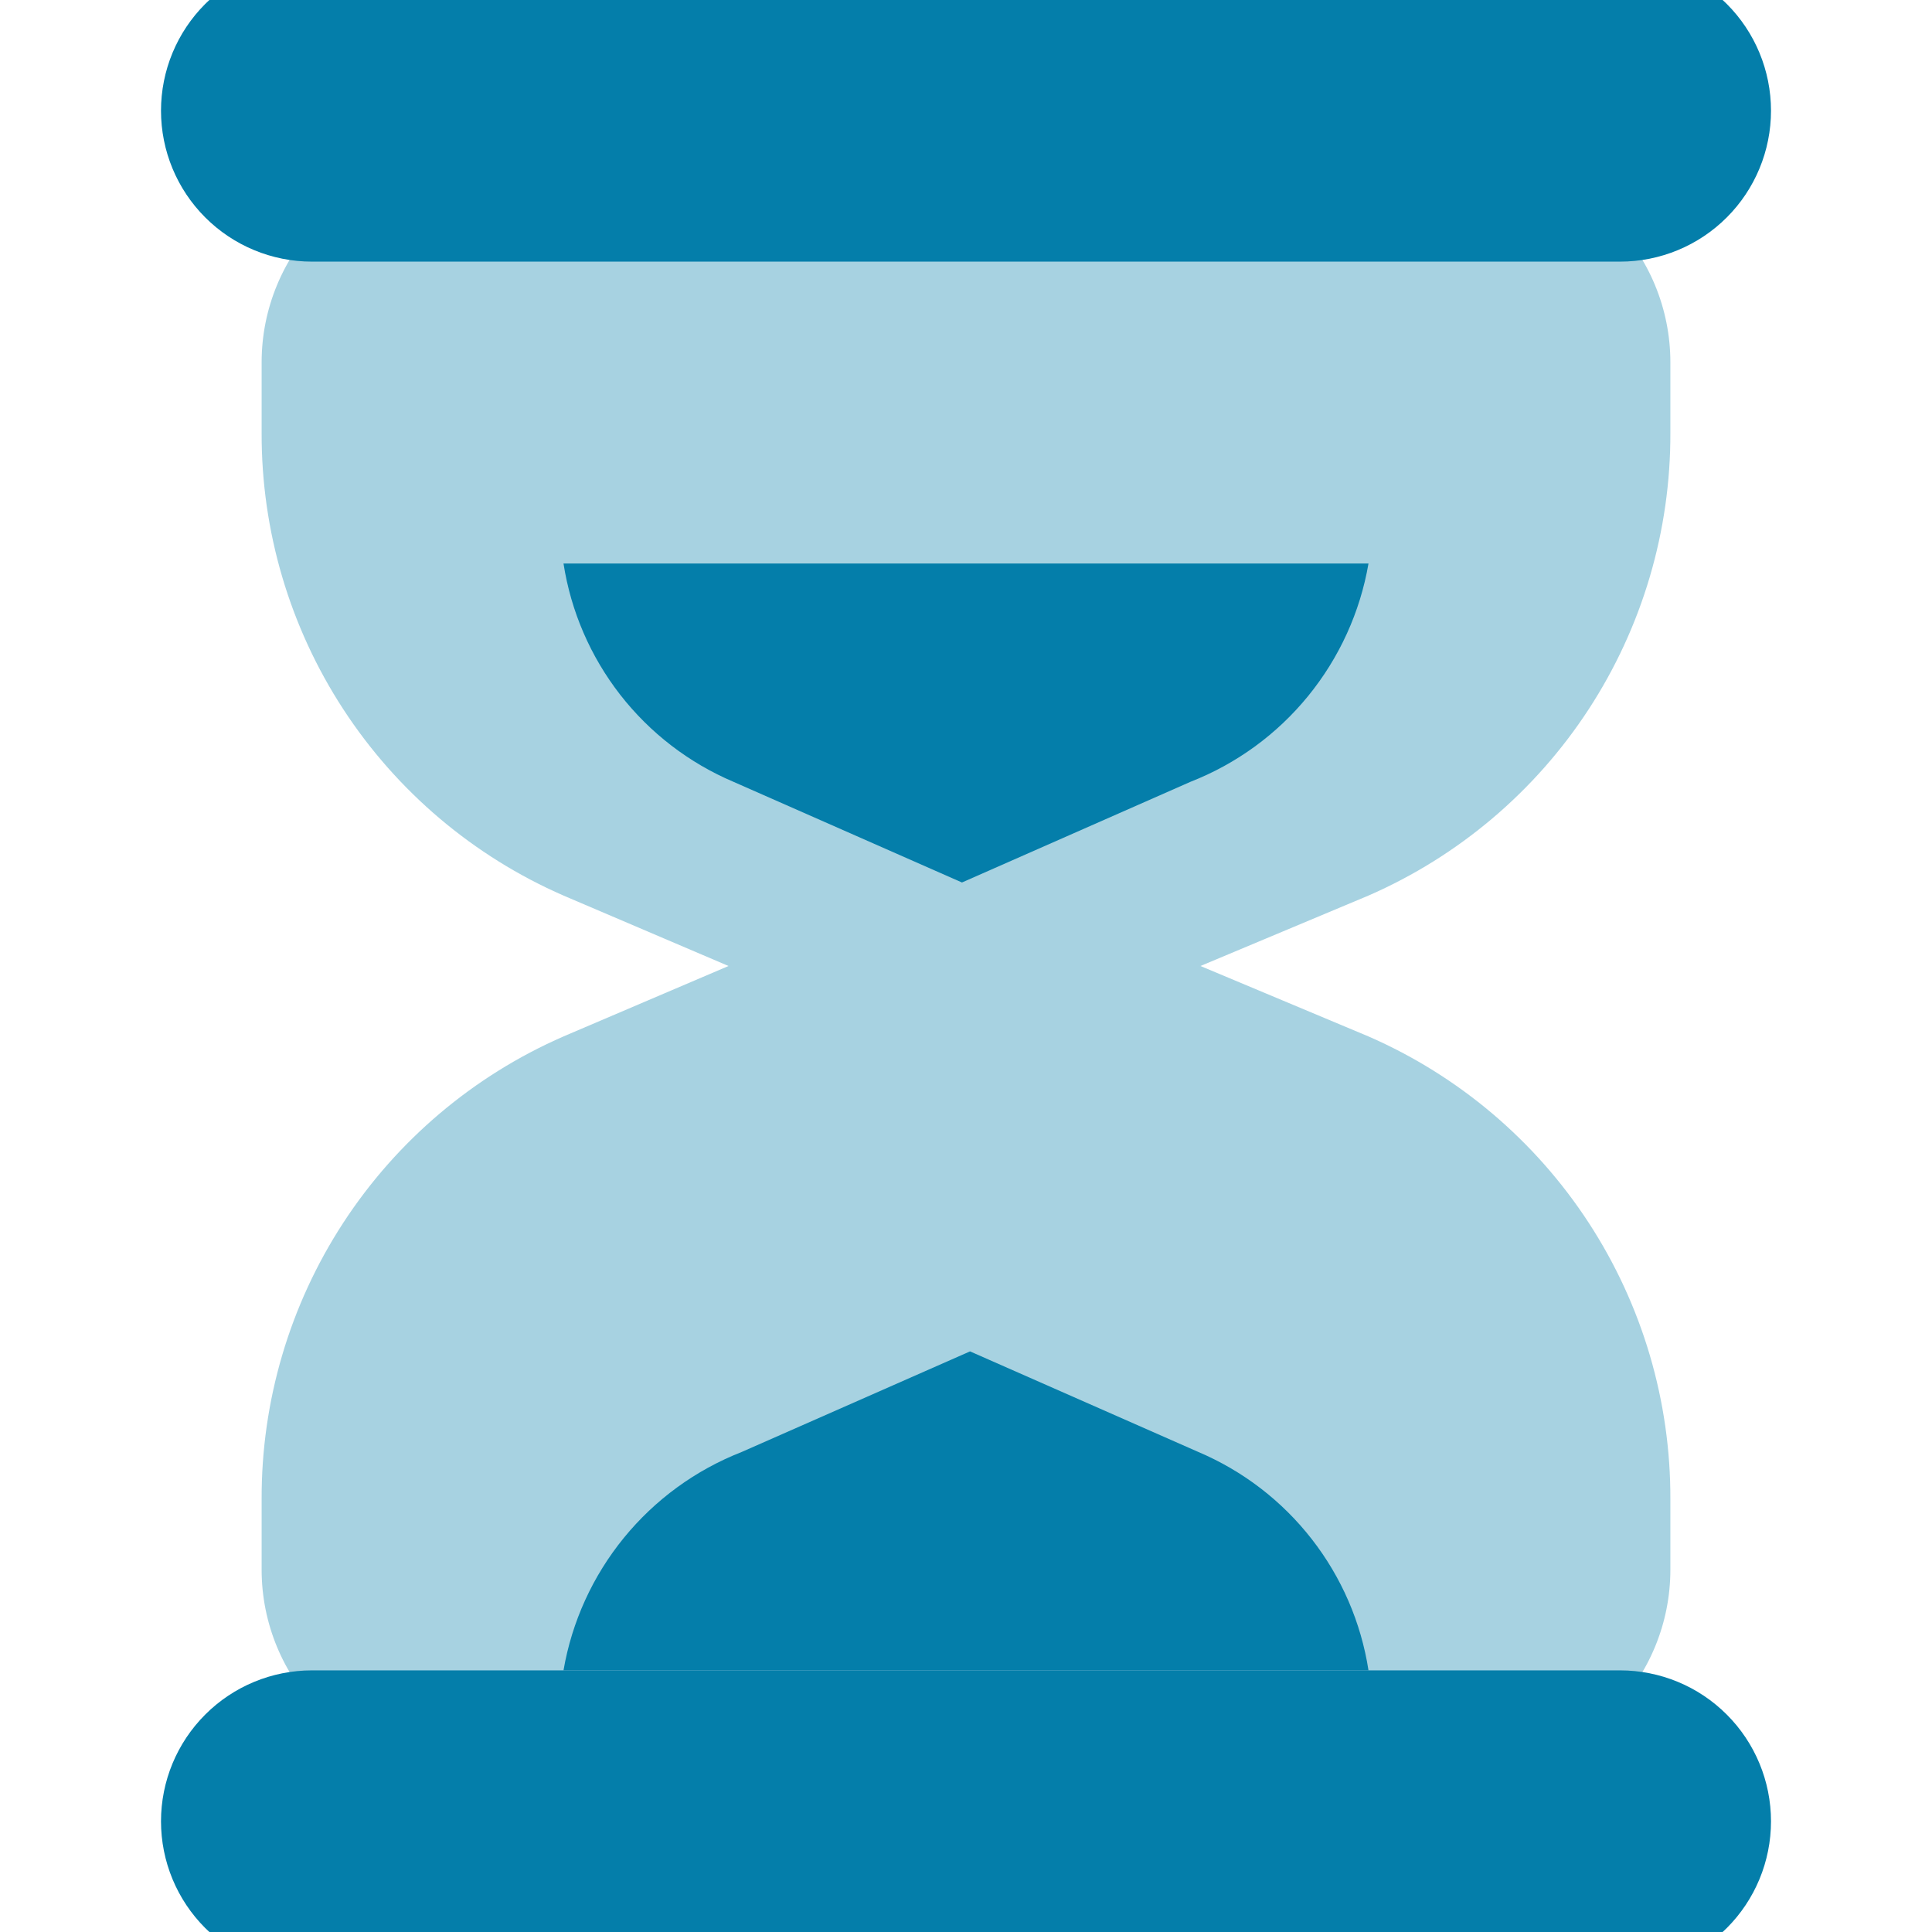 <svg width="57" height="57" viewBox="0 0 57 57" fill="none" xmlns="http://www.w3.org/2000/svg">
  <g clip-path="url(#clip0_167_365)">
    <path opacity="0.35" d="M49.281 12.766V10.688C49.281 9.113 48.656 7.603 47.542 6.489C46.429 5.376 44.918 4.75 43.344 4.75H13.656C12.082 4.75 10.571 5.376 9.458 6.489C8.344 7.603 7.719 9.113 7.719 10.688V12.766C7.709 15.663 8.547 18.499 10.129 20.926C11.712 23.353 13.97 25.263 16.625 26.422L21.494 28.5L16.625 30.578C13.97 31.737 11.712 33.647 10.129 36.074C8.547 38.501 7.709 41.337 7.719 44.234V46.312C7.719 47.887 8.344 49.397 9.458 50.511C10.571 51.624 12.082 52.25 13.656 52.25H43.344C44.918 52.25 46.429 51.624 47.542 50.511C48.656 49.397 49.281 47.887 49.281 46.312V44.234C49.291 41.337 48.453 38.501 46.871 36.074C45.288 33.647 43.03 31.737 40.375 30.578L35.417 28.5L40.375 26.422C43.03 25.263 45.288 23.353 46.871 20.926C48.453 18.499 49.291 15.663 49.281 12.766Z" fill="#047EAA"/>
    <path d="M47.797 7.719H9.203C8.022 7.719 6.889 7.25 6.054 6.414C5.219 5.579 4.75 4.447 4.75 3.266C4.75 2.085 5.219 0.952 6.054 0.117C6.889 -0.718 8.022 -1.188 9.203 -1.188H47.797C48.978 -1.188 50.111 -0.718 50.946 0.117C51.781 0.952 52.25 2.085 52.25 3.266C52.25 4.447 51.781 5.579 50.946 6.414C50.111 7.25 48.978 7.719 47.797 7.719Z" fill="#047EAA"/>
    <path d="M47.797 58.188H9.203C8.022 58.188 6.889 57.718 6.054 56.883C5.219 56.048 4.75 54.915 4.75 53.734C4.75 52.553 5.219 51.421 6.054 50.586C6.889 49.75 8.022 49.281 9.203 49.281H47.797C48.978 49.281 50.111 49.75 50.946 50.586C51.781 51.421 52.25 52.553 52.25 53.734C52.25 54.915 51.781 56.048 50.946 56.883C50.111 57.718 48.978 58.188 47.797 58.188Z" fill="#047EAA"/>
    <path d="M16.625 16.625C16.845 18.037 17.42 19.369 18.298 20.497C19.176 21.624 20.327 22.509 21.642 23.067L28.381 26.036L35.12 23.067C36.477 22.536 37.673 21.665 38.593 20.536C39.514 19.407 40.128 18.06 40.375 16.625H16.625Z" fill="#047EAA"/>
    <path d="M40.375 49.281C40.156 47.869 39.58 46.537 38.702 45.41C37.824 44.282 36.673 43.398 35.358 42.839L28.619 39.87L21.88 42.839C20.523 43.37 19.327 44.242 18.407 45.37C17.486 46.499 16.872 47.846 16.625 49.281H40.375Z" fill="#047EAA"/>
  </g>
  <defs>
    <clipPath id="clip0_167_365">
      <rect width="57" height="57" fill="white"/>
    </clipPath>
  </defs>
</svg>

